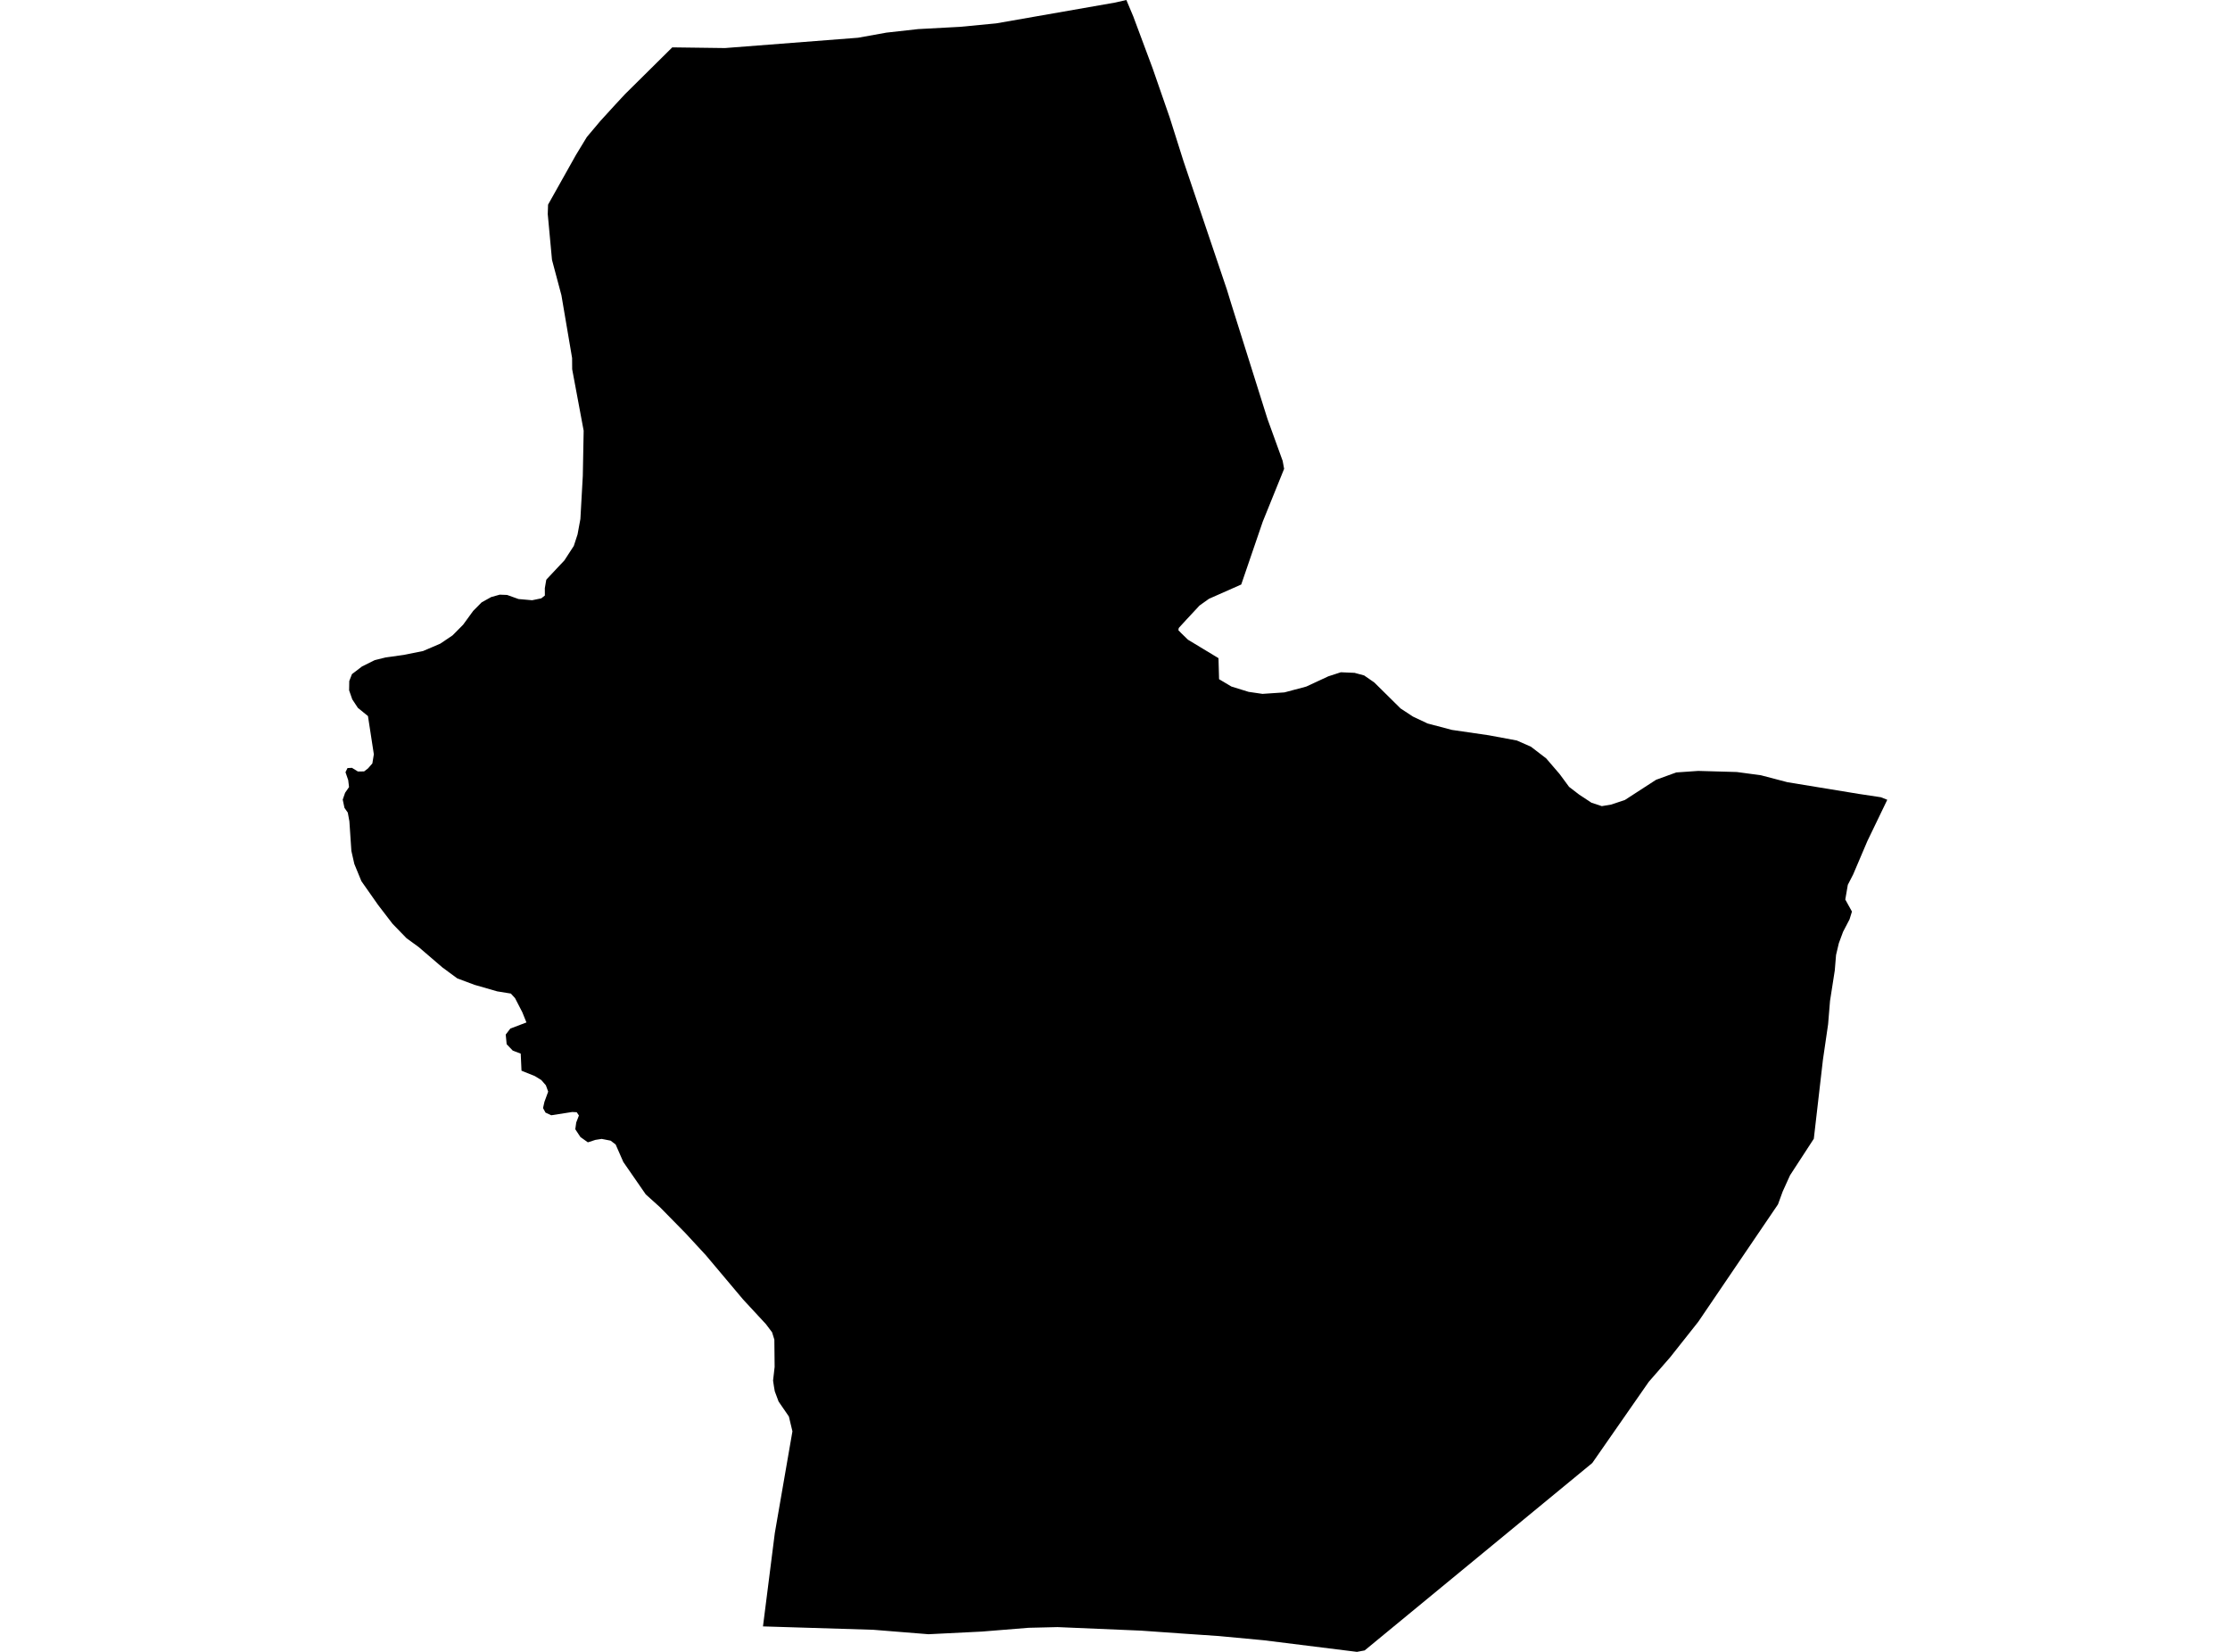 <?xml version='1.0'?>
<svg  baseProfile = 'tiny' width = '540' height = '400' stroke-linecap = 'round' stroke-linejoin = 'round' version='1.1' xmlns='http://www.w3.org/2000/svg'>
<path id='0207701001' title='0207701001'  d='M 457.008 193.667 452.198 203.645 448.746 211.747 447.454 214.256 446.841 217.821 448.454 220.735 447.869 222.631 446.303 225.63 445.275 228.412 444.606 231.242 444.294 235.005 443.144 242.371 442.682 248.011 441.427 256.622 439.22 275.749 433.467 284.587 431.684 288.519 430.543 291.641 411.228 320.087 404.437 328.66 399.259 334.602 399.212 334.668 385.574 354.267 330.456 399.651 328.589 400 306.028 397.189 295.05 396.161 286.194 395.558 276.329 394.86 256.089 394.002 249.043 394.171 237.754 395.086 224.842 395.728 211.468 394.652 184.758 393.832 187.625 371.215 191.888 346.599 191.03 343.005 188.54 339.384 187.616 336.913 187.408 335.705 187.238 334.574 187.201 334.3 187.578 330.999 187.512 324.388 186.965 322.624 185.484 320.653 179.948 314.673 170.931 303.959 165.989 298.611 159.84 292.349 156.369 289.217 150.937 281.37 149.079 277.136 147.862 276.211 145.702 275.787 144.184 276.023 142.354 276.617 140.552 275.334 139.307 273.448 139.534 271.816 140.185 270.119 139.656 269.326 138.572 269.27 133.488 270.062 132.102 269.421 131.498 268.317 131.838 266.808 132.743 264.337 132.187 262.809 131.083 261.536 129.518 260.574 126.283 259.272 126.094 255.141 124.17 254.406 122.689 252.859 122.463 250.52 123.576 249.067 127.48 247.587 126.481 245.116 124.717 241.692 123.698 240.589 120.407 240.06 114.899 238.476 110.739 236.92 107.146 234.279 101.355 229.308 98.45 227.196 95.064 223.706 91.546 219.122 87.51 213.369 85.803 209.21 85.086 206.05 84.605 198.882 84.218 196.77 83.416 195.628 82.992 193.629 83.567 191.969 84.52 190.592 84.322 188.913 83.662 186.989 84.143 185.989 85.227 185.933 86.651 186.81 88.16 186.801 89.104 186.084 90.169 184.858 90.528 182.651 89.104 173.398 86.661 171.408 85.303 169.352 84.539 167.164 84.576 164.91 85.227 163.241 87.661 161.383 90.754 159.845 93.404 159.195 97.799 158.582 102.421 157.657 106.608 155.865 109.589 153.856 112.154 151.263 114.587 147.924 116.634 145.858 118.945 144.576 121.01 144 122.793 144.066 125.566 145.057 128.857 145.349 131.074 144.887 131.941 144.208 131.932 142.416 132.281 140.398 132.441 140.199 136.676 135.691 138.949 132.192 139.855 129.41 140.543 125.684 141.128 115.225 141.335 104.294 138.553 89.411 138.534 86.685 135.95 71.491 133.667 62.927 132.639 51.854 132.715 49.553 139.458 37.537 142.099 33.19 145.353 29.323 148.918 25.418 151.333 22.815 162.792 11.469 175.543 11.638 207.78 9.139 214.628 7.904 222.324 7.045 232.491 6.498 241.234 5.659 270.066 0.613 272.754 0 274.423 3.971 279.101 16.515 283.251 28.474 286.581 39.009 297.106 70.161 298.125 73.49 306.924 101.455 310.603 111.613 310.952 113.527 305.783 126.307 300.568 141.539 292.749 145 290.466 146.632 287.297 150.037 285.439 152.064 285.345 152.602 285.996 153.281 287.665 154.903 295.06 159.374 295.201 164.467 298.181 166.24 302.35 167.532 305.708 168.022 311.027 167.664 316.328 166.249 321.647 163.778 324.684 162.788 328.013 162.929 330.333 163.561 332.776 165.25 339.161 171.559 342.151 173.521 345.688 175.19 351.583 176.747 360.514 178.048 367.305 179.312 370.729 180.821 374.426 183.66 377.689 187.461 379.953 190.535 382.395 192.412 385.385 194.384 387.885 195.204 390.139 194.827 393.459 193.723 401.032 188.819 405.908 187.046 411.228 186.678 420.565 186.942 426.393 187.725 432.835 189.413 450.104 192.243 455.471 193.054 457.008 193.667 Z' />
</svg>